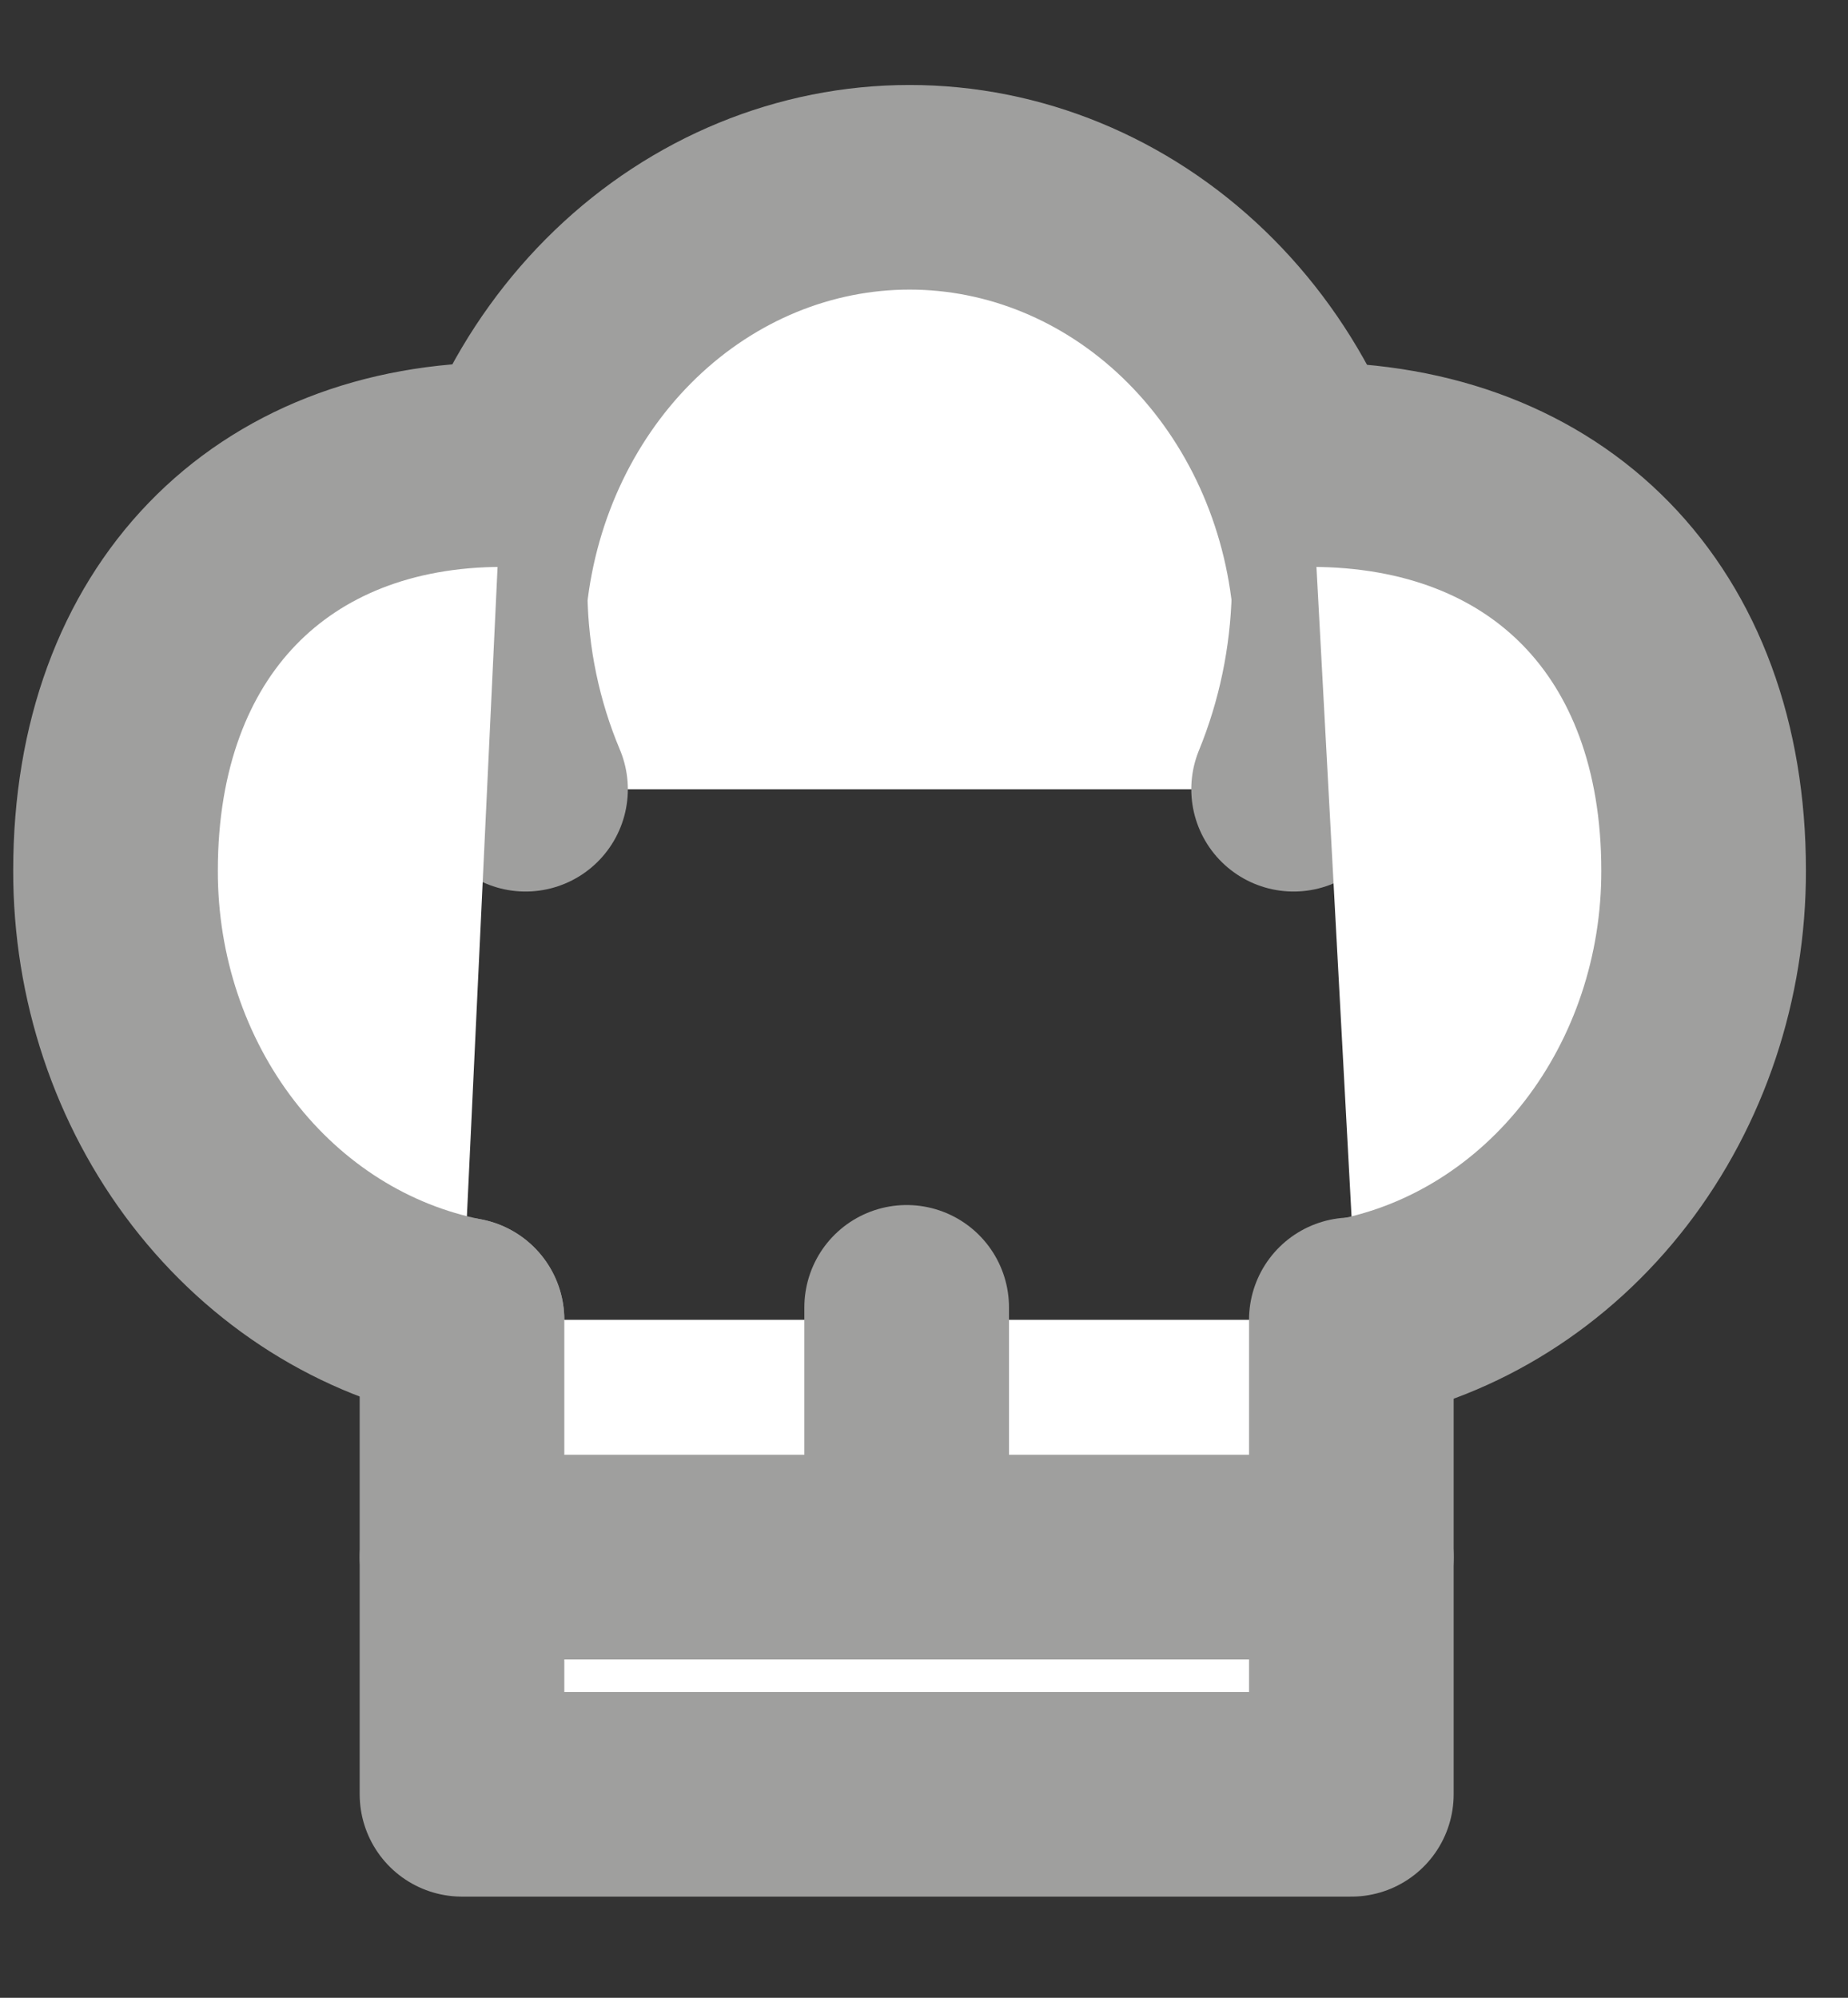 <svg width="37" height="40" viewBox="0 0 37 40" fill="none" xmlns="http://www.w3.org/2000/svg">
<rect x="0" y="0" width="37" height="40" fill="#333333" stroke="none"/>
<path d="M10.522 15.802C10.009 14.584 9.733 13.264 9.713 11.927C9.956 9.674 10.956 7.598 12.523 6.09C14.089 4.583 16.114 3.75 18.211 3.75C20.308 3.75 22.332 4.583 23.899 6.09C25.466 7.598 26.466 9.674 26.709 11.927C26.676 13.263 26.401 14.579 25.9 15.802" fill="white"/>
<path d="M10.522 15.802C10.009 14.584 9.733 13.264 9.713 11.927C9.956 9.674 10.956 7.598 12.523 6.09C14.089 4.583 16.114 3.75 18.211 3.75C20.308 3.75 22.332 4.583 23.899 6.09C25.466 7.598 26.466 9.674 26.709 11.927C26.676 13.263 26.401 14.579 25.9 15.802" stroke="#9F9F9E" stroke-width="4.097" stroke-linecap="round" stroke-linejoin="round"/>
<path d="M9.25 26.427C7.3 26.045 5.537 24.934 4.269 23.289C3.001 21.644 2.308 19.568 2.313 17.427C2.313 12.427 5.434 9.302 10.059 9.302" fill="white"/>
<path d="M9.25 26.427C7.3 26.045 5.537 24.934 4.269 23.289C3.001 21.644 2.308 19.568 2.313 17.427C2.313 12.427 5.434 9.302 10.059 9.302" stroke="#9F9F9E" stroke-width="4.097" stroke-linecap="round" stroke-linejoin="round"/>
<path d="M26.247 9.302C30.988 9.302 34.109 12.427 34.109 17.427C34.114 19.568 33.421 21.644 32.153 23.289C30.885 24.934 29.122 26.045 27.172 26.427" fill="white"/>
<path d="M26.247 9.302C30.988 9.302 34.109 12.427 34.109 17.427C34.114 19.568 33.421 21.644 32.153 23.289C30.885 24.934 29.122 26.045 27.172 26.427" stroke="#9F9F9E" stroke-width="4.097" stroke-linecap="round" stroke-linejoin="round"/>
<path d="M9.25 26.426V35.926H27.056V26.426" fill="white"/>
<path d="M9.25 26.426V35.926H27.056V26.426" stroke="#9F9F9E" stroke-width="4.097" stroke-linecap="round" stroke-linejoin="round"/>
<path d="M9.25 31.177H27.056" stroke="#9F9F9E" stroke-width="4.097" stroke-linecap="round" stroke-linejoin="round"/>
<path d="M18.153 31.176V26.176" stroke="#9F9F9E" stroke-width="4.097" stroke-linecap="round" stroke-linejoin="round"/>
</svg>
